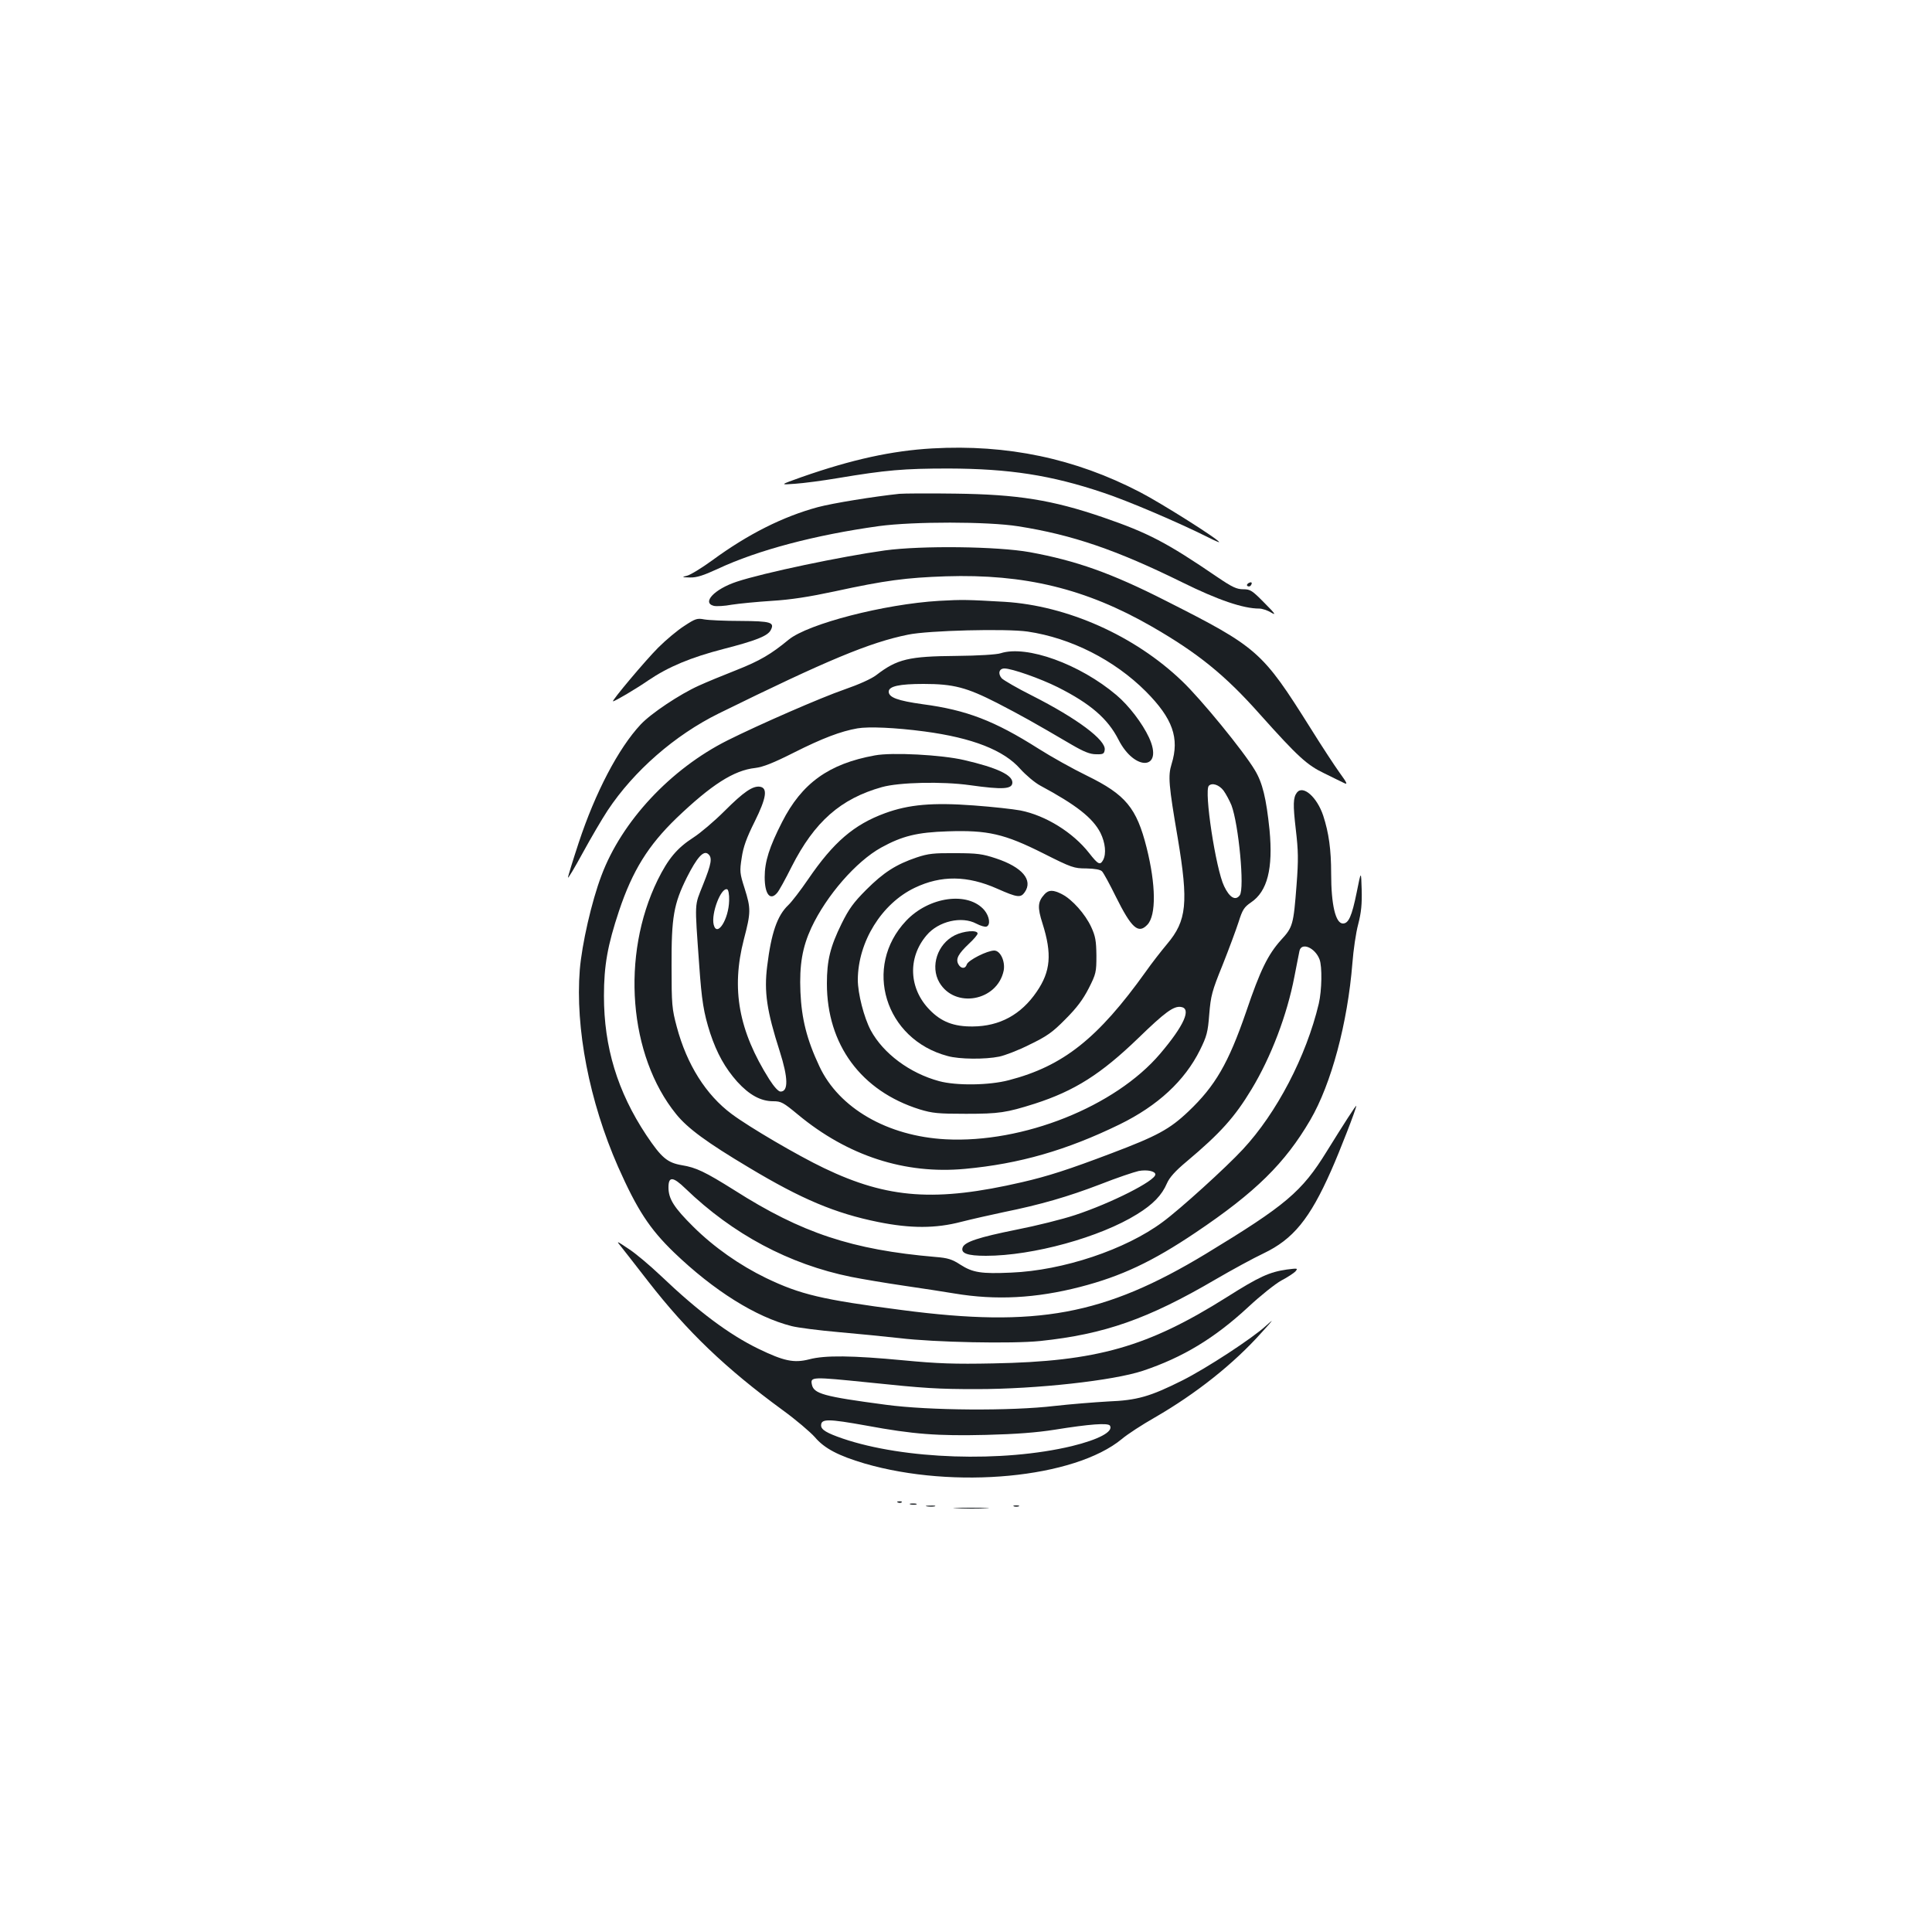 <?xml version="1.0" standalone="no"?>
<!DOCTYPE svg PUBLIC "-//W3C//DTD SVG 20010904//EN"
 "http://www.w3.org/TR/2001/REC-SVG-20010904/DTD/svg10.dtd">
<svg version="1.0" xmlns="http://www.w3.org/2000/svg"
 width="1000pt" height="1000pt" viewBox="0 0 1000 1000"
 preserveAspectRatio="xMidYMid meet">
<g transform="translate(0,1000) scale(0.1,-0.1)"
fill="#1b1f23" stroke="none">
<path d="M4825 7679 c-208 -12 -415 -57 -675 -148 -115 -41 -115 -41 -35 -35
44 3 143 16 220 29 250 42 344 50 575 50 312 -1 530 -34 800 -125 130 -43 389
-154 543 -231 31 -16 57 -27 57 -25 0 13 -303 204 -410 259 -335 174 -686 248
-1075 226z"/>
<path d="M4655 7444 c-132 -14 -343 -48 -422 -69 -181 -49 -362 -140 -546
-275 -55 -40 -114 -76 -131 -80 -29 -7 -27 -8 15 -9 35 -1 69 10 145 45 205
96 502 175 834 221 178 24 562 24 720 -1 280 -44 508 -122 849 -290 186 -92
316 -136 399 -136 15 0 43 -9 62 -21 27 -16 20 -5 -35 50 -64 65 -73 71 -110
71 -34 0 -57 11 -131 61 -268 183 -362 231 -594 311 -265 91 -445 119 -765
123 -137 2 -268 1 -290 -1z"/>
<path d="M4580 7151 c-223 -31 -629 -116 -767 -162 -115 -38 -182 -109 -118
-125 14 -3 55 -1 92 6 38 6 131 15 208 20 99 6 194 21 325 49 262 57 370 71
575 78 409 13 725 -64 1065 -259 240 -138 381 -252 562 -456 196 -219 243
-262 333 -305 44 -22 88 -43 98 -48 25 -13 21 -4 -21 54 -21 29 -89 132 -150
230 -249 396 -271 416 -747 657 -283 144 -465 208 -705 252 -167 30 -559 35
-750 9z"/>
<path d="M6461 6981 c-8 -6 -9 -11 -3 -15 6 -3 14 -1 17 5 9 14 2 20 -14 10z"/>
<path d="M4860 6890 c-284 -17 -678 -119 -778 -201 -91 -75 -148 -109 -272
-158 -69 -27 -156 -63 -193 -80 -98 -44 -248 -144 -301 -201 -115 -123 -235
-352 -321 -613 -30 -91 -55 -172 -55 -179 0 -7 34 50 76 127 42 77 100 176
129 220 136 205 348 390 575 502 561 276 782 368 980 408 104 22 509 32 619
16 224 -33 449 -147 612 -310 139 -140 175 -241 133 -376 -19 -61 -15 -108 32
-383 56 -335 47 -427 -55 -548 -31 -37 -81 -101 -111 -144 -247 -345 -427
-488 -708 -561 -102 -27 -272 -29 -361 -5 -152 41 -289 143 -354 263 -35 66
-67 190 -67 262 1 196 123 394 295 476 136 65 272 64 427 -5 104 -46 121 -48
142 -18 44 63 -13 130 -149 175 -69 23 -97 27 -210 27 -111 1 -140 -2 -200
-22 -107 -36 -172 -78 -261 -167 -66 -66 -90 -99 -128 -176 -59 -120 -76 -190
-76 -310 0 -316 177 -556 480 -651 66 -20 95 -23 240 -23 172 0 209 6 355 52
208 67 344 154 536 339 139 135 184 168 222 162 55 -8 16 -96 -108 -242 -233
-274 -710 -464 -1110 -443 -301 16 -553 161 -654 378 -65 138 -92 246 -98 384
-6 141 10 233 57 334 78 166 231 342 361 414 109 60 186 79 344 84 208 7 294
-13 495 -114 147 -74 159 -78 223 -78 45 -1 72 -6 81 -15 8 -8 40 -67 71 -130
82 -165 117 -196 164 -146 46 49 44 206 -4 398 -52 207 -109 275 -309 373 -72
35 -185 98 -251 140 -227 144 -372 200 -599 230 -129 18 -176 35 -176 65 0 28
55 40 180 40 156 0 223 -18 382 -99 129 -67 183 -97 386 -216 62 -36 94 -49
125 -49 37 -1 42 2 45 23 7 50 -142 162 -377 281 -76 38 -146 79 -156 89 -21
24 -14 51 14 51 38 0 186 -52 276 -97 169 -85 259 -163 314 -271 85 -168 236
-157 158 11 -34 73 -104 165 -168 219 -190 161 -465 260 -599 217 -20 -7 -117
-13 -230 -14 -246 -2 -306 -16 -414 -99 -26 -20 -91 -49 -166 -75 -119 -41
-438 -180 -604 -263 -295 -148 -548 -419 -653 -700 -51 -134 -101 -355 -112
-487 -24 -302 49 -681 198 -1020 99 -223 163 -321 289 -443 206 -198 424 -335
610 -382 31 -8 140 -22 242 -31 102 -9 244 -23 315 -31 182 -22 583 -30 729
-15 333 35 558 114 908 319 84 49 196 110 249 135 152 73 238 177 349 428 45
101 130 320 130 335 0 7 -65 -94 -153 -236 -129 -209 -211 -278 -626 -530
-526 -318 -876 -382 -1571 -291 -417 54 -528 81 -705 166 -136 66 -269 159
-376 265 -101 100 -129 145 -129 204 0 58 23 57 88 -6 246 -237 537 -392 857
-457 55 -11 179 -32 275 -46 96 -14 213 -32 260 -40 215 -36 422 -25 651 34
213 55 374 131 597 281 311 209 463 359 594 583 109 187 193 501 218 812 5 66
18 157 30 201 16 62 20 105 18 180 -3 99 -3 99 -26 -16 -25 -123 -42 -160 -71
-160 -38 0 -61 96 -61 259 0 123 -12 210 -41 299 -32 96 -104 160 -136 120
-20 -26 -21 -62 -6 -191 13 -111 14 -156 4 -287 -16 -207 -19 -219 -81 -286
-67 -75 -107 -155 -180 -371 -92 -267 -160 -384 -299 -516 -97 -92 -162 -127
-397 -216 -224 -85 -330 -119 -464 -150 -446 -103 -694 -86 -1025 73 -136 65
-387 212 -478 280 -133 99 -232 256 -284 451 -25 93 -27 115 -27 315 -1 253
11 321 79 458 52 103 86 142 110 122 23 -19 18 -49 -26 -159 -45 -114 -44 -79
-20 -415 13 -186 23 -248 57 -354 35 -105 77 -180 140 -251 63 -69 122 -101
186 -101 41 0 52 -6 128 -69 258 -214 554 -310 865 -281 281 26 525 96 800
230 198 97 337 226 416 385 35 71 41 92 48 185 8 96 14 120 69 255 33 83 70
183 83 223 20 64 29 77 64 101 85 57 115 175 96 376 -17 163 -36 243 -76 309
-59 99 -280 369 -377 461 -245 235 -594 390 -918 410 -193 11 -217 12 -340 5z
m-75 -676 c248 -33 411 -97 496 -194 29 -32 75 -71 103 -86 186 -100 272 -167
312 -245 25 -51 31 -107 14 -140 -16 -29 -26 -24 -73 36 -83 106 -224 194
-355 220 -37 7 -145 19 -241 26 -214 16 -337 5 -460 -40 -161 -59 -267 -150
-398 -342 -39 -57 -85 -117 -103 -134 -57 -54 -88 -144 -109 -315 -17 -134 -2
-233 65 -442 44 -138 45 -208 4 -208 -11 0 -33 24 -58 63 -159 252 -198 468
-132 724 37 141 37 160 4 265 -25 78 -26 88 -15 158 8 56 25 103 67 187 61
123 69 175 27 181 -37 5 -84 -27 -183 -126 -52 -52 -125 -114 -161 -137 -85
-55 -130 -109 -185 -220 -191 -390 -150 -909 96 -1212 59 -73 158 -146 376
-276 273 -164 447 -237 669 -282 168 -34 298 -34 431 1 55 14 153 36 219 50
192 39 333 80 500 144 86 34 176 64 199 69 44 8 86 -1 86 -18 0 -33 -230 -149
-415 -210 -66 -22 -203 -56 -305 -76 -194 -39 -266 -63 -277 -91 -12 -31 24
-44 120 -44 243 0 591 96 782 215 83 51 129 99 155 160 13 30 43 64 102 113
176 148 249 230 336 374 101 167 184 385 222 584 12 60 23 119 26 132 10 47
81 17 104 -44 14 -37 12 -160 -4 -229 -65 -273 -218 -566 -393 -754 -86 -93
-325 -310 -415 -376 -192 -143 -516 -251 -784 -262 -155 -7 -199 0 -263 41
-43 28 -65 35 -129 40 -431 37 -693 124 -1040 345 -153 96 -199 118 -273 130
-75 13 -105 38 -184 156 -149 225 -219 455 -219 720 0 158 19 263 78 440 70
209 151 339 298 481 180 172 296 247 407 259 41 5 94 26 201 80 147 74 242
110 328 125 57 10 197 4 347 -16z m1548 -306 c13 -18 31 -52 41 -76 37 -98 69
-431 43 -466 -22 -30 -53 -12 -81 47 -43 88 -105 495 -79 520 17 17 53 5 76
-25z m-2559 -569 c-2 -98 -63 -193 -80 -125 -14 58 38 194 70 183 6 -2 11 -26
10 -58z"/>
<path d="M4528 6090 c-238 -43 -378 -144 -480 -345 -66 -129 -90 -205 -90
-285 0 -88 28 -124 64 -82 9 9 43 71 76 137 118 232 253 351 467 411 89 25
313 30 455 10 171 -24 220 -21 220 14 0 39 -81 77 -250 116 -115 27 -373 41
-462 24z"/>
<path d="M3543 6761 c-35 -22 -96 -73 -136 -113 -67 -67 -244 -278 -234 -278
10 0 123 67 182 108 105 71 220 119 390 163 167 43 228 67 244 97 22 41 1 47
-156 48 -81 0 -166 4 -188 8 -36 7 -46 4 -102 -33z"/>
<path d="M5407 5372 c-36 -39 -38 -68 -11 -152 50 -158 42 -248 -30 -353 -81
-119 -192 -179 -331 -180 -98 -1 -163 24 -223 86 -108 110 -115 270 -16 386
61 73 182 101 258 60 21 -11 45 -18 52 -15 22 8 16 52 -11 85 -84 98 -286 71
-405 -55 -225 -238 -110 -614 215 -700 60 -17 194 -18 267 -3 29 6 100 33 157
62 89 43 118 63 185 131 60 60 91 102 121 160 38 75 40 84 40 170 -1 77 -5
100 -27 148 -31 67 -98 142 -150 169 -46 24 -70 24 -91 1z"/>
<path d="M4942 5159 c-90 -45 -128 -161 -80 -244 80 -137 300 -97 333 61 9 48
-17 104 -49 104 -36 0 -135 -50 -142 -72 -7 -24 -31 -23 -44 2 -14 27 0 53 56
106 24 22 44 46 44 52 0 20 -72 14 -118 -9z"/>
<path d="M3215 3547 c14 -18 78 -99 142 -182 200 -257 399 -448 693 -663 69
-50 144 -114 168 -141 49 -58 122 -96 257 -136 465 -135 1086 -76 1332 127 28
24 105 74 170 111 213 123 408 277 555 442 61 67 64 72 21 33 -72 -66 -308
-220 -433 -283 -168 -84 -234 -103 -385 -109 -71 -4 -195 -14 -275 -23 -227
-27 -653 -24 -875 6 -324 43 -374 57 -383 106 -8 39 3 39 288 10 297 -31 363
-35 565 -35 310 0 708 44 861 95 206 69 370 168 544 329 63 59 141 121 172
138 31 16 64 38 73 47 14 17 12 17 -44 10 -90 -13 -142 -36 -311 -143 -410
-258 -672 -333 -1210 -343 -199 -4 -286 -1 -464 16 -264 25 -406 27 -488 5
-79 -20 -131 -9 -263 55 -152 74 -311 193 -504 377 -58 55 -134 119 -169 141
-63 42 -63 42 -37 10z m1270 -926 c243 -45 368 -54 619 -48 156 4 261 12 356
27 180 29 275 36 285 21 19 -31 -58 -72 -197 -106 -359 -86 -868 -69 -1186 39
-84 29 -112 46 -112 68 0 35 35 35 235 -1z"/>
<path d="M4648 2223 c7 -3 16 -2 19 1 4 3 -2 6 -13 5 -11 0 -14 -3 -6 -6z"/>
<path d="M4713 2213 c9 -2 23 -2 30 0 6 3 -1 5 -18 5 -16 0 -22 -2 -12 -5z"/>
<path d="M4798 2203 c12 -2 30 -2 40 0 9 3 -1 5 -23 4 -22 0 -30 -2 -17 -4z"/>
<path d="M5248 2203 c6 -2 18 -2 25 0 6 3 1 5 -13 5 -14 0 -19 -2 -12 -5z"/>
<path d="M4953 2193 c43 -2 110 -2 150 0 40 1 5 3 -78 3 -82 0 -115 -2 -72 -3z"/>
</g>
</svg>

